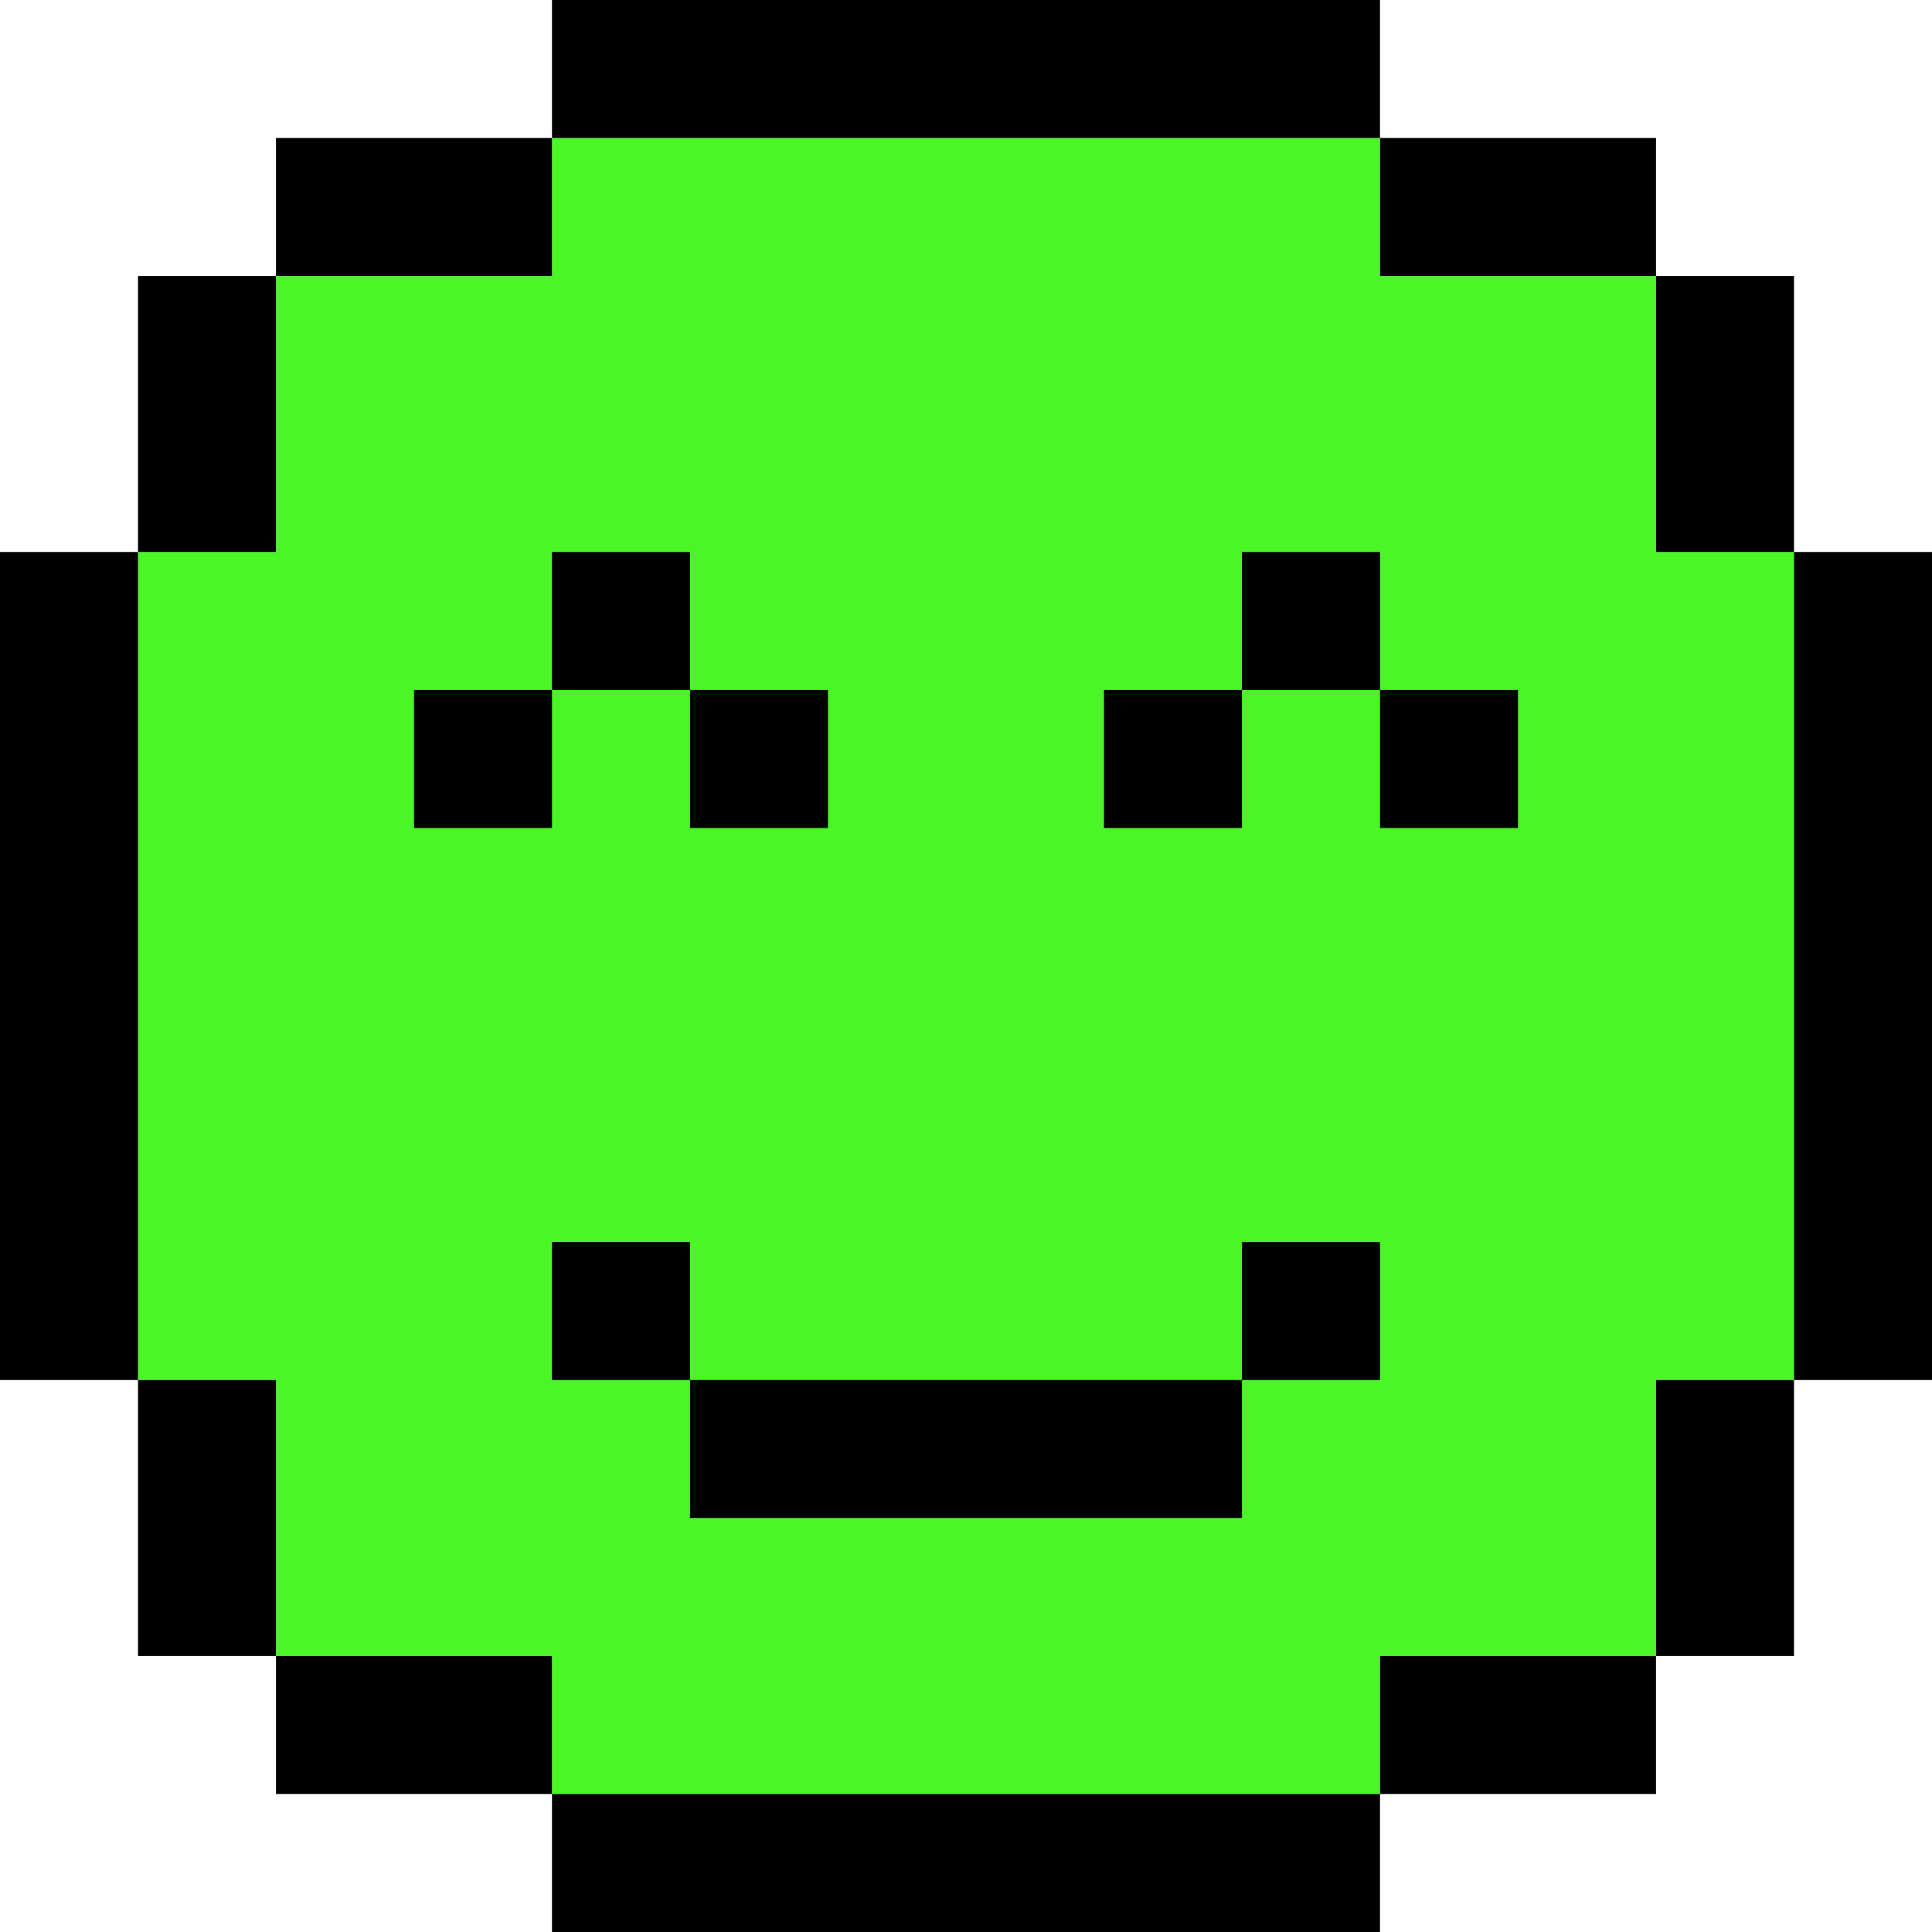 <svg viewBox="0 0 28 28" fill="none" xmlns="http://www.w3.org/2000/svg">
<path d="M20 2H8V4H4V8H2V20H4V24H8V26H20V24H24V20H26V8H24V4H20V2Z" fill="#4AF626"/>
<path d="M8 18H10V20H8V18Z" fill="black"/>
<path d="M20 18H18V20H20V18Z" fill="black"/>
<path d="M8 8H10V10H8V8Z" fill="black"/>
<path d="M20 8H18V10H20V8Z" fill="black"/>
<path d="M10 10H12V12H10V10Z" fill="black"/>
<path d="M18 10H16V12H18V10Z" fill="black"/>
<path d="M6 10H8V12H6V10Z" fill="black"/>
<path d="M22 10H20V12H22V10Z" fill="black"/>
<path d="M8 26V28H20V26H8Z" fill="black"/>
<path d="M18 22V20H10V22H18Z" fill="black"/>
<path d="M4 24V26H8V24H4Z" fill="black"/>
<path d="M4 20H2V24H4V20Z" fill="black"/>
<path d="M0 20H2V8H0V20Z" fill="black"/>
<path d="M2 8H4V4H2L2 8Z" fill="black"/>
<path d="M4 2V4H8V2H4Z" fill="black"/>
<path d="M8 0V2H20V0H8Z" fill="black"/>
<path d="M24 4V2H20V4H24Z" fill="black"/>
<path d="M24 8H26V4H24V8Z" fill="black"/>
<path d="M26 20H28V8H26V20Z" fill="black"/>
<path d="M26 20H24V24H26V20Z" fill="black"/>
<path d="M24 26V24H20V26H24Z" fill="black"/>
</svg>
